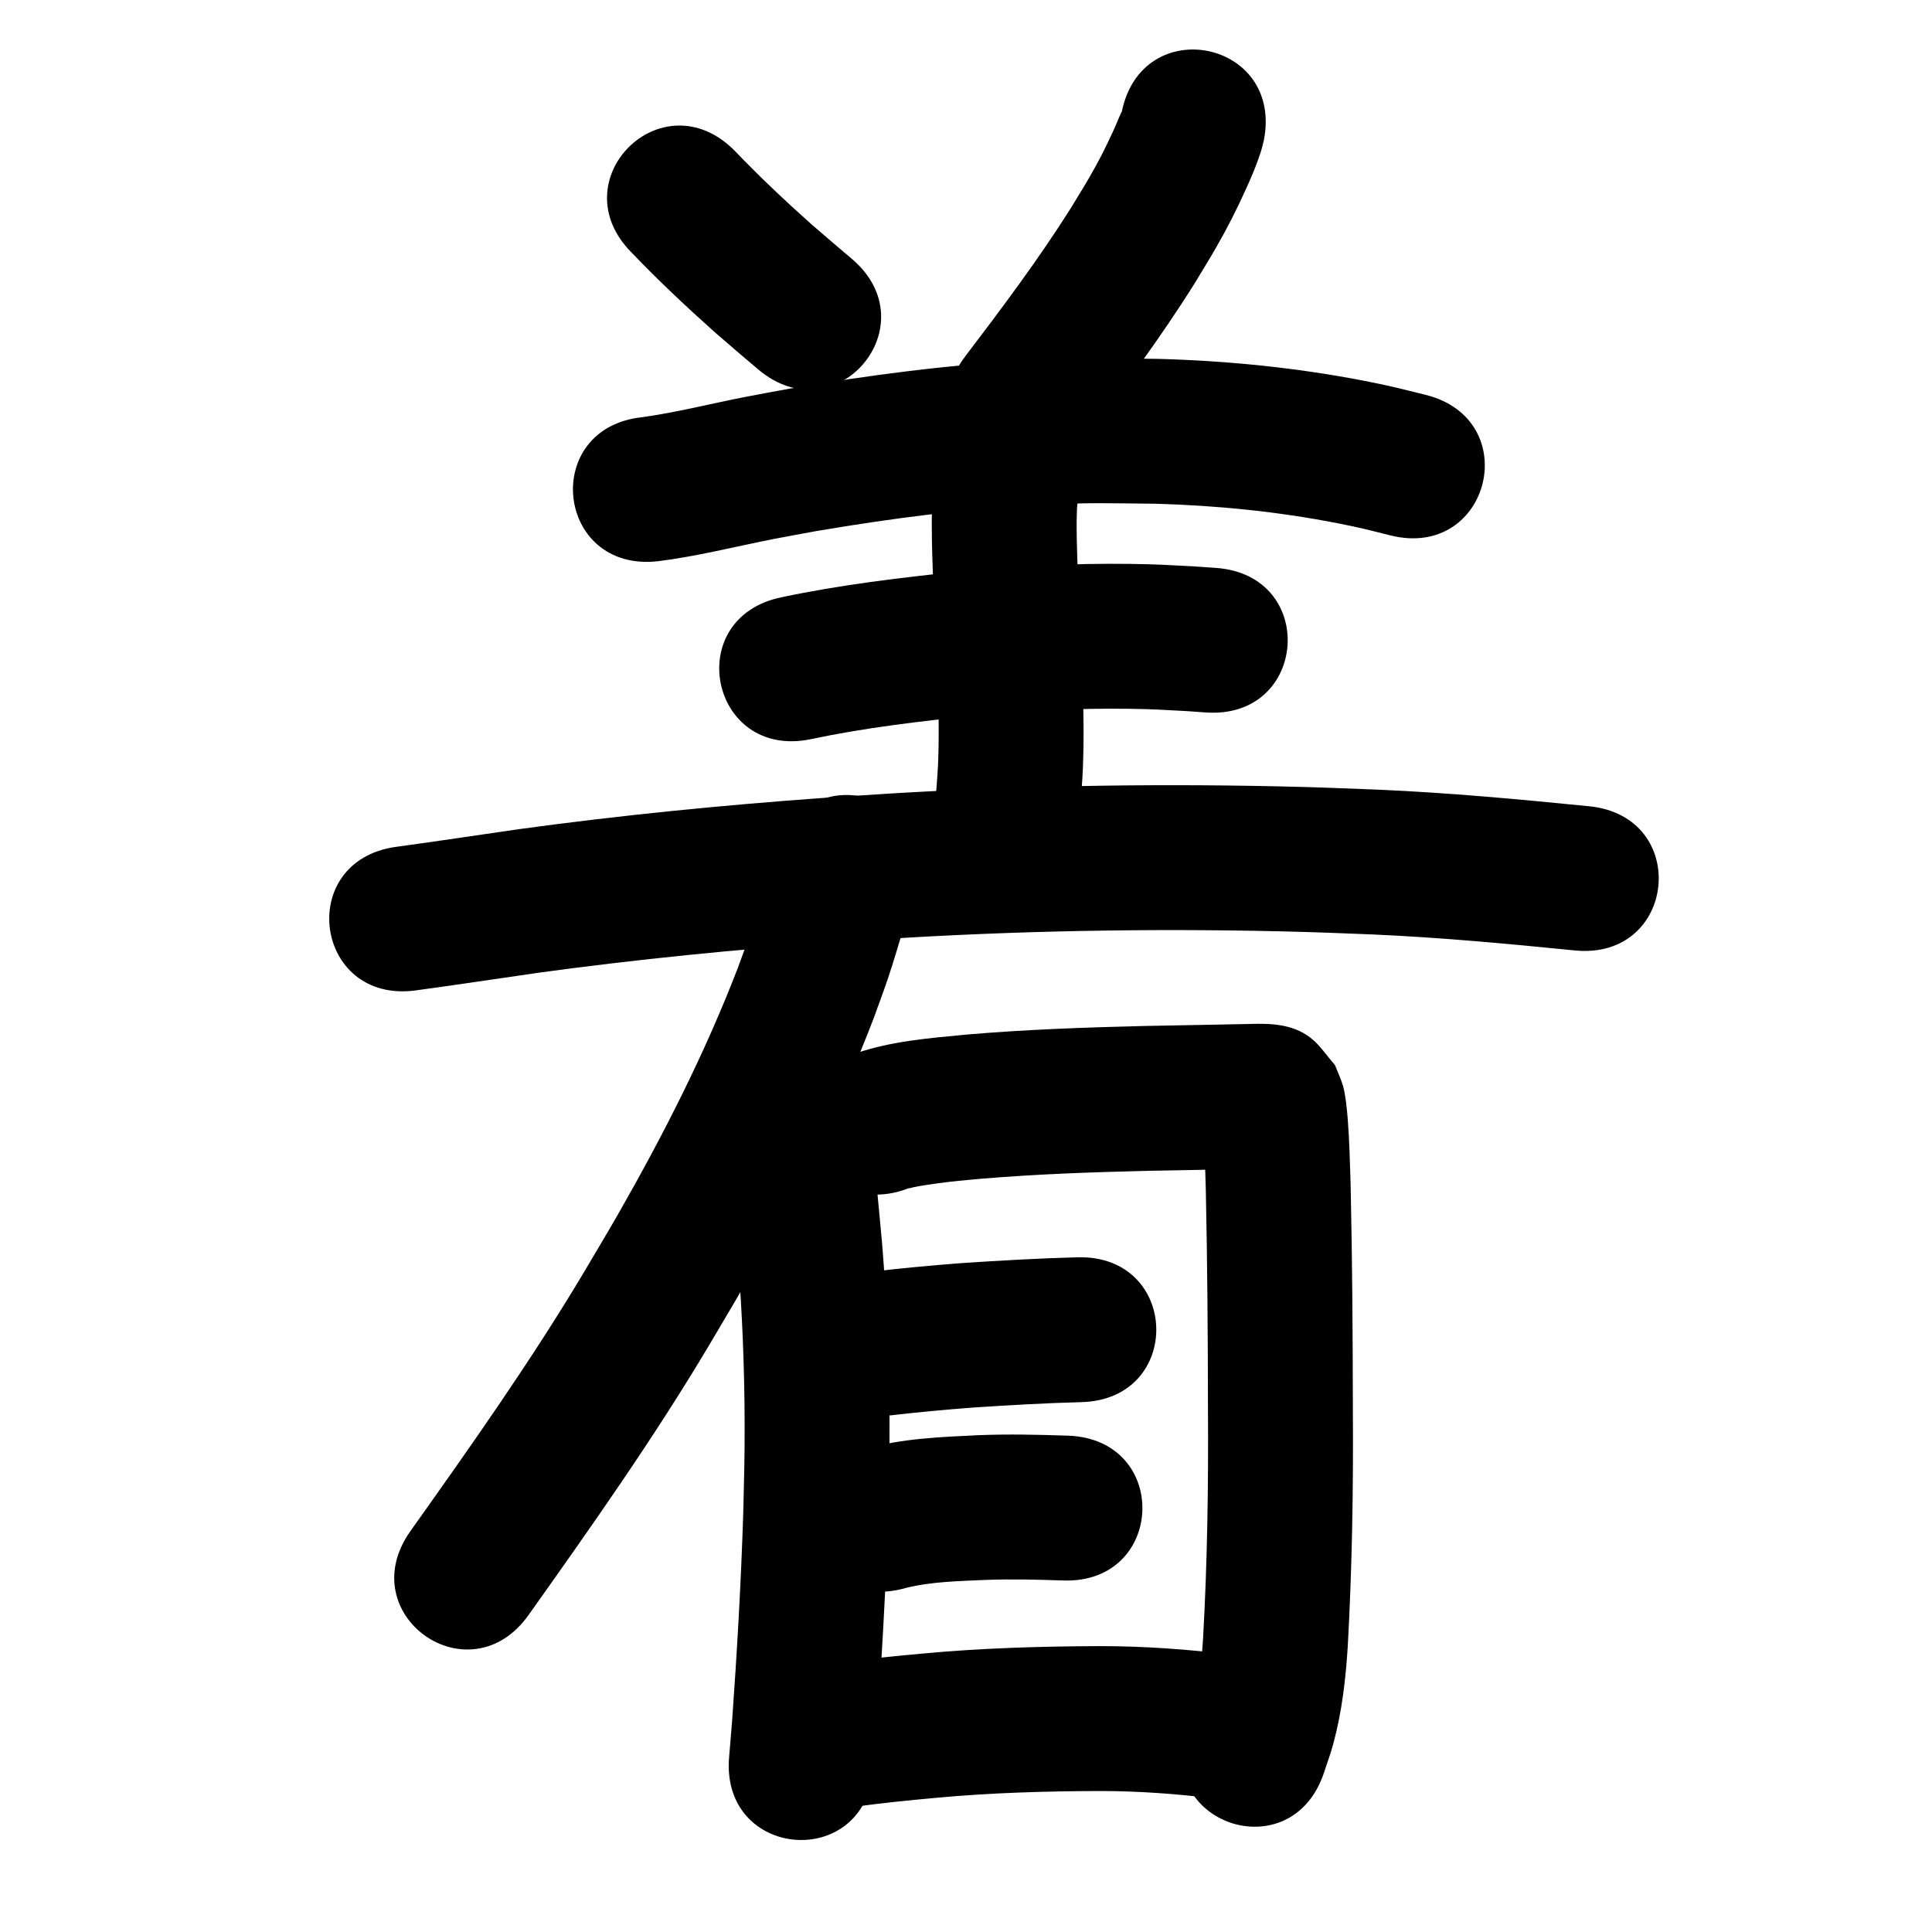 <?xml version="1.0" ?>
<svg xmlns="http://www.w3.org/2000/svg" viewBox="0 0 1000 1000">
<path d="m 327.051,130.869 c 13.688,14.309 28.133,27.849 42.876,41.056 15.281,13.188 7.812,6.797 22.398,19.184 40.426,34.326 88.97,-22.845 48.544,-57.171 v 0 c -13.809,-11.724 -6.824,-5.75 -20.953,-17.924 -13.75,-12.266 -27.145,-24.924 -39.892,-38.237 -37.542,-37.458 -90.516,15.634 -52.974,53.092 z"/>
<path d="m 580.598,58.029 c -0.043,-0.005 -0.112,-0.054 -0.13,-0.015 -1.54,3.273 -2.818,6.666 -4.341,9.947 -4.412,9.503 -6.98,14.668 -12.423,24.107 -3.096,5.369 -6.408,10.61 -9.612,15.915 -16.73,26.474 -35.53,51.543 -54.476,76.447 -32.095,42.218 27.611,87.608 59.706,45.389 v 0 c 20.575,-27.082 40.98,-54.352 59.052,-83.2 3.772,-6.301 7.681,-12.523 11.316,-18.904 6.132,-10.765 10.205,-18.834 15.212,-29.838 2.828,-6.215 5.525,-12.567 7.627,-19.075 0.64,-1.981 1.071,-4.023 1.606,-6.034 10.423,-51.999 -63.114,-66.739 -73.537,-14.74 z"/>
<path d="m 340.254,290.53 c 20.285,-2.488 40.122,-7.608 60.148,-11.537 7.387,-1.449 14.802,-2.747 22.203,-4.121 38.199,-6.471 76.713,-11.537 115.431,-13.512 26.216,-1.337 34.401,-0.868 60.53,-0.62 31.568,0.917 63.058,4.061 94.056,10.142 11.773,2.31 16.067,3.507 27.134,6.262 51.481,12.736 69.492,-60.069 18.011,-72.805 v 0 c -13.081,-3.219 -18.151,-4.621 -32.028,-7.301 -35.122,-6.783 -70.783,-10.333 -106.534,-11.295 -29.084,-0.222 -37.413,-0.718 -66.63,0.817 -41.487,2.18 -82.757,7.605 -123.687,14.578 -7.939,1.48 -15.892,2.884 -23.816,4.44 -17.547,3.444 -34.926,7.89 -52.652,10.364 -52.743,5.539 -44.909,80.129 7.834,74.59 z"/>
<path d="m 485.317,238.882 c -0.488,2.483 -1.087,4.947 -1.465,7.449 -1.692,11.205 -1.665,22.627 -1.481,33.924 0.151,9.25 0.723,22.583 1.077,31.711 1.118,28.12 3.279,56.27 2.053,84.427 -0.179,4.12 -0.571,8.229 -0.856,12.343 -1.768,11.035 -0.67,5.984 -3.062,15.201 -12.209,51.609 60.777,68.875 72.986,17.266 v 0 c 3.953,-17.556 2.262,-8.396 4.912,-27.51 0.334,-5.242 0.788,-10.479 1.003,-15.727 1.215,-29.655 -0.832,-59.301 -2.093,-88.915 -0.512,-13.136 -1.192,-26.291 -1.111,-39.442 0.014,-2.277 0.129,-4.552 0.194,-6.828 0.11,-1.316 0.295,-2.628 0.329,-3.948 0.002,-0.095 -0.156,0.109 -0.233,0.164 14.223,-51.09 -58.029,-71.205 -72.252,-20.115 z"/>
<path d="m 419.619,382.603 c 27.928,-5.92 56.293,-9.225 84.655,-12.207 26.726,-2.481 53.557,-3.909 80.402,-3.525 12.398,0.178 17.079,0.53 29.012,1.161 3.479,0.245 6.959,0.49 10.438,0.735 52.904,3.695 58.13,-71.122 5.226,-74.818 v 0 c -3.92,-0.272 -7.84,-0.544 -11.76,-0.816 -13.579,-0.698 -18.788,-1.086 -32.898,-1.263 -29.482,-0.37 -58.948,1.184 -88.296,3.94 -30.806,3.265 -61.607,6.909 -91.943,13.341 -51.938,10.722 -36.775,84.173 15.163,73.451 z"/>
<path d="m 215.239,512.624 c 21.374,-2.877 42.691,-6.158 64.04,-9.215 50.575,-6.906 101.397,-11.94 152.307,-15.602 13.049,-0.939 26.111,-1.697 39.166,-2.546 67.686,-3.866 135.533,-4.777 203.302,-2.915 12.132,0.333 24.257,0.884 36.386,1.326 34.962,1.53 69.81,4.794 104.62,8.273 52.77,5.27 60.224,-69.358 7.453,-74.629 v 0 c -36.385,-3.631 -72.81,-7.018 -109.353,-8.595 -12.561,-0.454 -25.118,-1.02 -37.682,-1.362 -69.869,-1.903 -139.817,-0.941 -209.598,3.06 -13.41,0.874 -26.825,1.656 -40.229,2.622 -52.481,3.784 -104.87,8.993 -157.004,16.125 -21.176,3.033 -42.32,6.286 -63.52,9.143 -52.549,7.15 -42.437,81.465 10.112,74.315 z"/>
<path d="m 402.063,440.456 c -5.333,14.407 -9.178,29.306 -14.131,43.839 -1.92,5.634 -4.044,11.196 -6.067,16.794 -16.944,43.986 -38.376,86.115 -61.739,127.008 -5.762,10.086 -11.774,20.026 -17.661,30.039 -27.627,46.342 -58.803,90.398 -90.02,134.352 -30.706,43.239 30.443,86.664 61.149,43.425 v 0 c 32.463,-45.716 64.84,-91.569 93.537,-139.787 6.202,-10.565 12.538,-21.053 18.607,-31.695 25.318,-44.399 48.449,-90.182 66.705,-137.968 2.327,-6.5 4.76,-12.964 6.982,-19.501 3.514,-10.335 5.069,-16.347 8.205,-26.286 2.795,-8.858 2.109,-6.255 4.861,-14.336 0.485,-1.423 0.93,-2.859 1.395,-4.288 15.27,-50.787 -56.553,-72.382 -71.824,-21.595 z"/>
<path d="m 376.316,587.707 c 1.468,21.139 3.737,42.216 5.615,63.322 2.257,28.358 3.401,56.809 3.49,85.256 0.058,18.658 -0.268,27.5 -0.699,46.168 -1.132,36.246 -3.22,72.457 -5.804,108.626 -1.046,12.912 -0.532,6.815 -1.528,18.291 -4.58,52.835 70.14,59.312 74.72,6.477 v 0 c 1.052,-12.144 0.508,-5.669 1.618,-19.428 2.666,-37.377 4.823,-74.796 5.975,-112.253 0.453,-19.971 0.786,-28.906 0.711,-48.918 -0.113,-30.322 -1.354,-60.646 -3.778,-90.871 -1.8,-20.207 -3.943,-40.389 -5.424,-60.621 -2.794,-52.959 -77.689,-49.009 -74.896,3.951 z"/>
<path d="m 471.364,614.592 c -0.324,0.163 -1.332,0.518 -0.971,0.488 0.908,-0.076 1.766,-0.45 2.659,-0.629 3.599,-0.721 8.925,-1.523 12.26,-1.965 9.403,-1.246 12.156,-1.4 22.041,-2.33 28.905,-2.444 57.91,-3.442 86.902,-4.139 18.014,-0.297 36.026,-0.694 54.04,-1.032 1.941,0.009 3.882,-0.101 5.824,-0.099 1.556,0.002 -3.163,0.076 -4.653,-0.374 -4.206,-1.27 -8.688,-2.229 -12.308,-4.719 -4.491,-3.09 -7.653,-7.764 -11.479,-11.646 -0.894,-1.863 -1.788,-3.726 -2.683,-5.589 -0.141,-0.188 -0.418,-0.797 -0.422,-0.563 -0.028,1.469 0.254,2.927 0.349,4.393 0.153,2.361 0.28,4.724 0.394,7.087 0.484,9.971 0.479,11.495 0.802,22.059 0.824,37.784 1.065,75.578 1.122,113.37 0.259,39.747 -0.305,79.49 -2.534,119.177 -0.848,12.683 -2.04,25.401 -5.682,37.635 -0.817,2.746 -1.927,5.395 -2.891,8.093 -16.888,50.272 54.207,74.156 71.096,23.884 v 0 c 1.602,-4.94 3.443,-9.809 4.806,-14.82 4.499,-16.534 6.493,-33.551 7.555,-50.612 2.282,-41.118 2.938,-82.291 2.65,-123.471 -0.059,-38.526 -0.305,-77.053 -1.158,-115.57 -0.349,-11.216 -0.6,-22.459 -1.471,-33.651 -0.382,-4.903 -1.144,-12.96 -2.496,-17.597 -1.075,-3.688 -2.77,-7.166 -4.155,-10.749 -4.341,-4.792 -7.841,-10.508 -13.022,-14.375 -9.21,-6.873 -20.312,-7.168 -31.049,-6.851 -18.147,0.34 -36.293,0.739 -54.44,1.04 -30.759,0.744 -61.531,1.821 -92.195,4.454 -19.379,1.861 -39.178,3.375 -57.68,9.845 -48.97,20.359 -20.178,89.612 28.791,69.254 z"/>
<path d="m 461.567,732.525 c 13.969,-1.633 27.979,-2.889 42,-3.975 18.691,-1.228 37.399,-2.321 56.126,-2.803 53.015,-1.383 51.059,-76.357 -1.956,-74.974 v 0 c -20.017,0.528 -40.014,1.667 -59.991,3.004 -14.835,1.16 -29.662,2.478 -44.443,4.206 -52.71,5.844 -44.446,80.387 8.264,74.543 z"/>
<path d="m 469.033,821.874 c 13.342,-3.272 27.285,-3.471 40.946,-4.111 13.418,-0.496 26.839,-0.18 40.251,0.293 53.001,1.85 55.616,-73.105 2.616,-74.954 v 0 c -15.473,-0.534 -30.958,-0.865 -46.436,-0.254 -19.546,0.946 -39.386,1.671 -58.333,7.013 -50.921,14.819 -29.964,86.831 20.957,72.013 z"/>
<path d="m 441.725,935.273 c 14.107,-1.977 28.282,-3.399 42.465,-4.692 28.411,-2.651 56.923,-3.479 85.443,-3.555 19.677,0.028 39.292,1.43 58.806,3.867 52.633,6.499 61.824,-67.936 9.191,-74.435 v 0 c -22.641,-2.77 -45.394,-4.435 -68.22,-4.432 -30.725,0.1 -61.443,1.007 -92.05,3.866 -15.001,1.376 -29.994,2.871 -44.916,4.957 -52.625,6.563 -43.343,80.987 9.282,74.423 z"/>
</svg>
